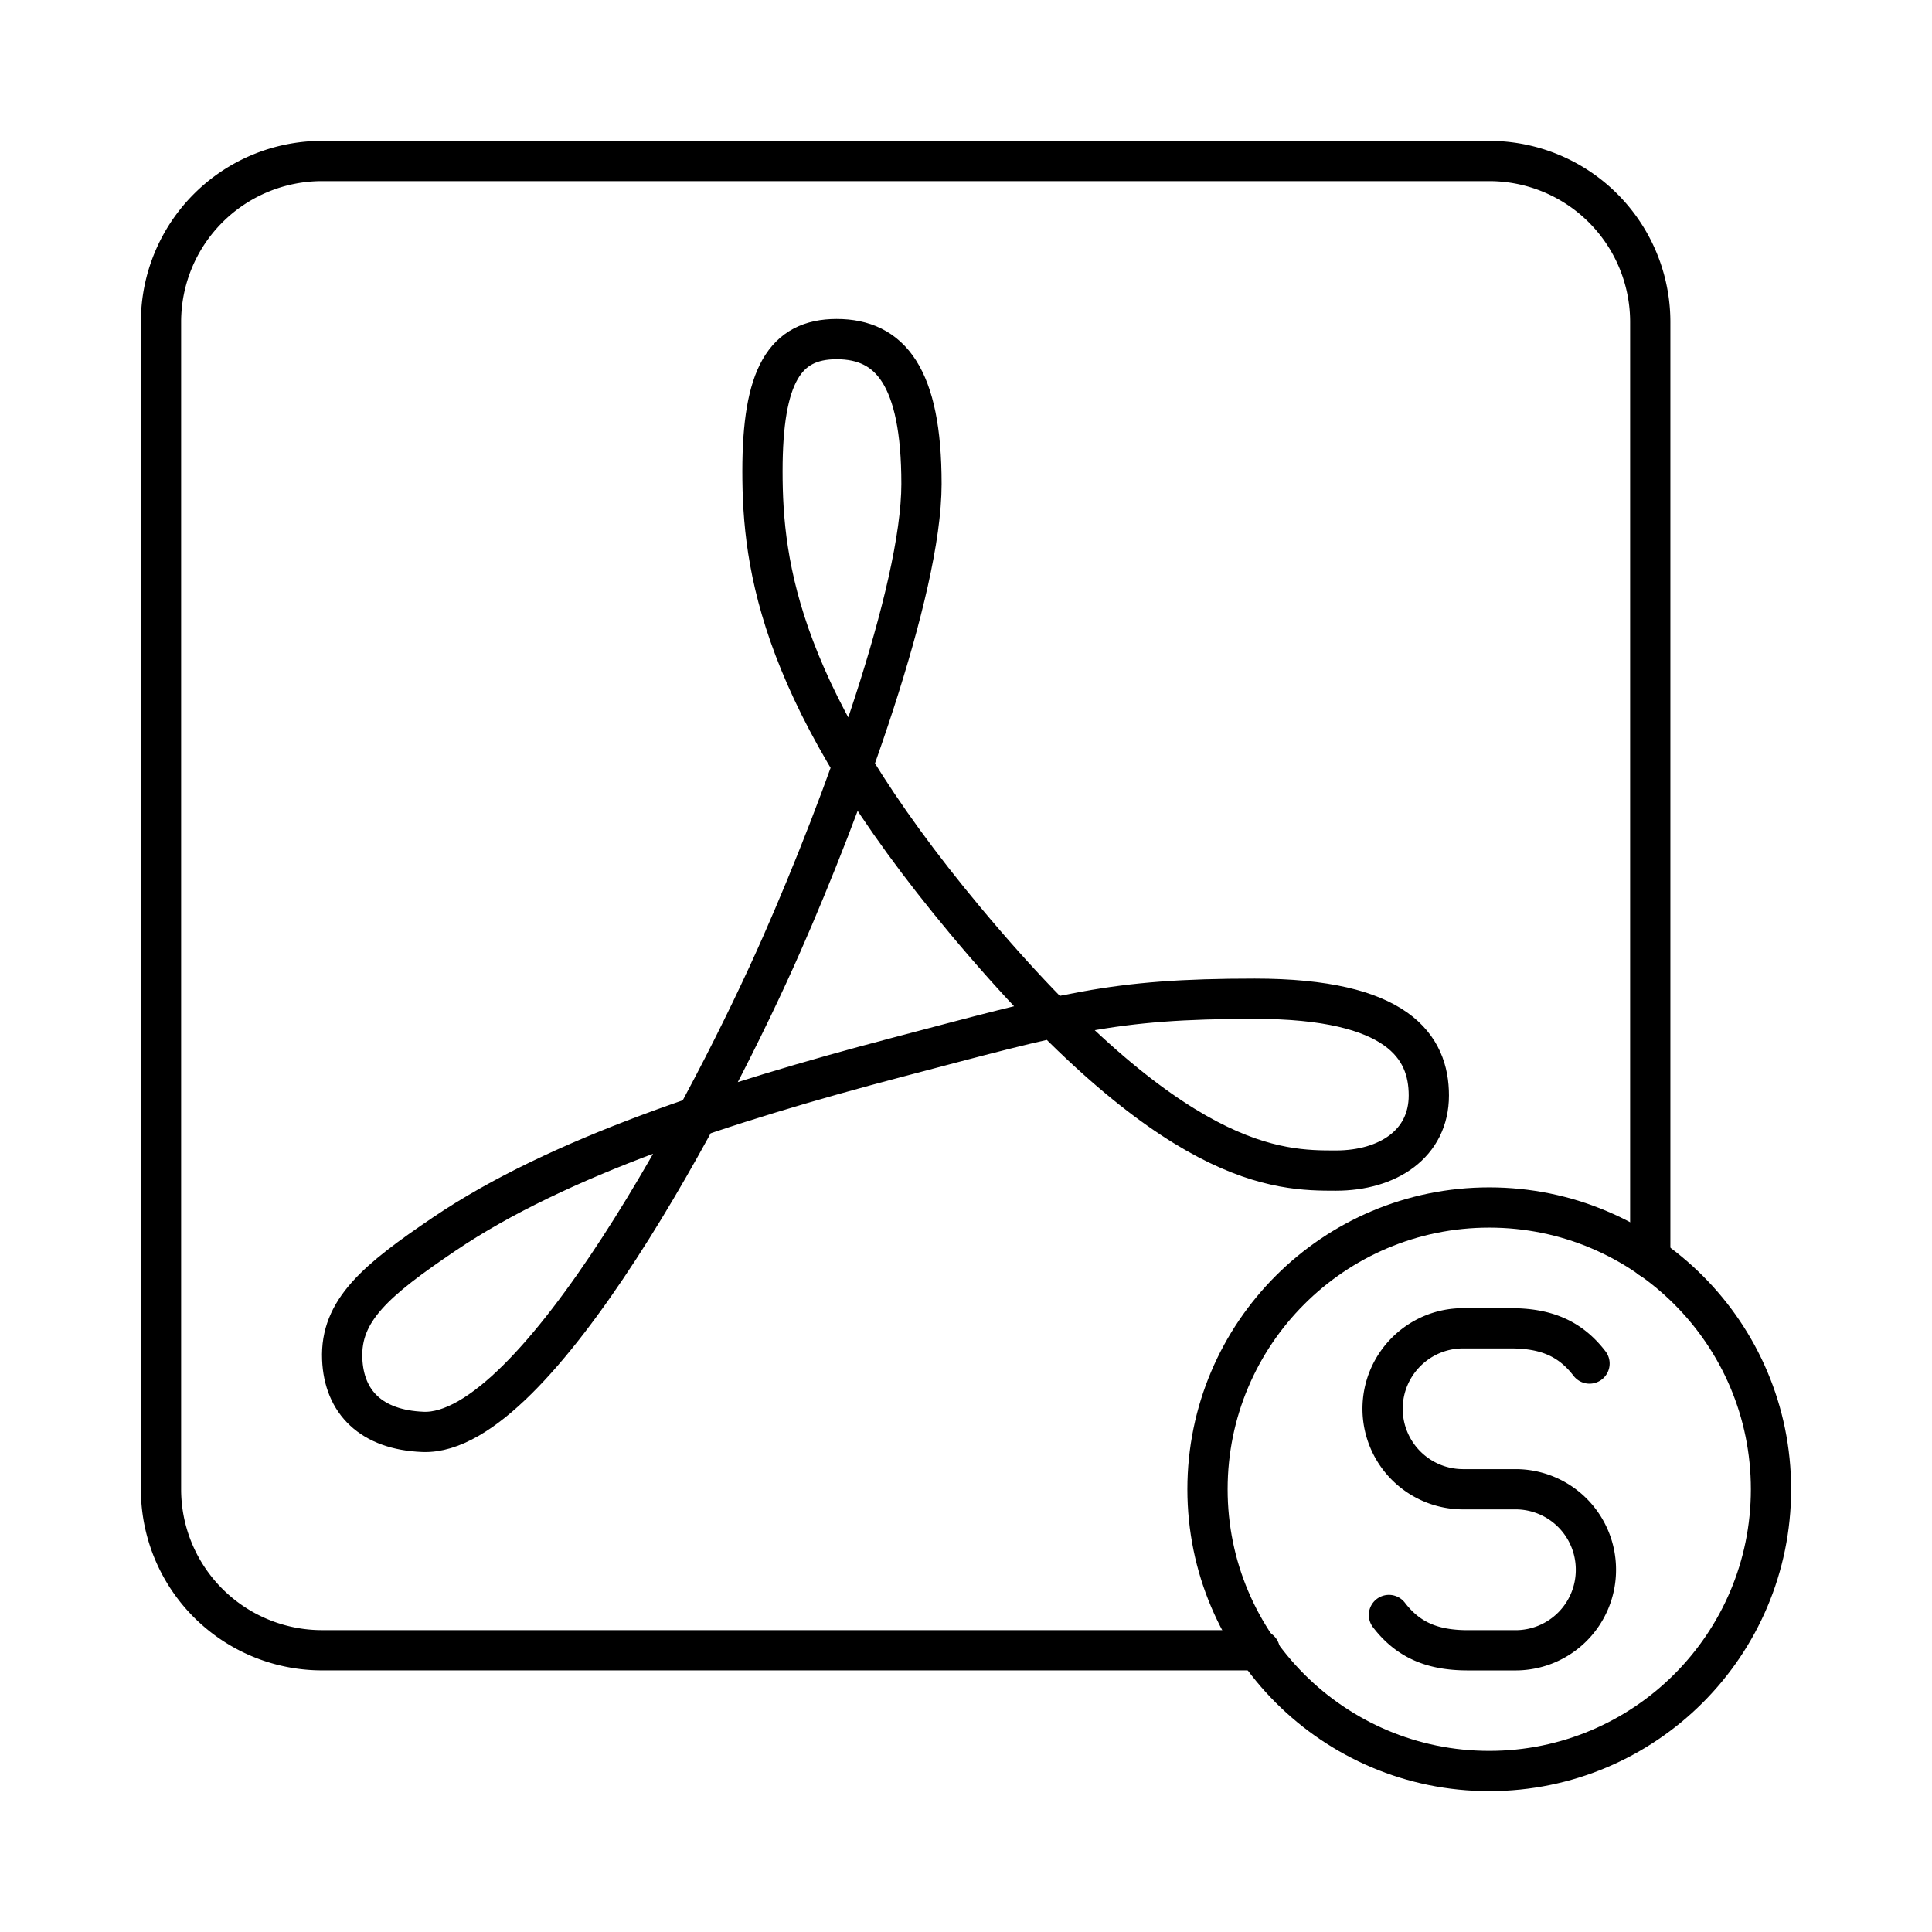 <svg xmlns="http://www.w3.org/2000/svg" width="3em" height="3em" viewBox="0 0 48 48"><path fill="none" stroke="currentColor" stroke-linecap="round" stroke-linejoin="round" d="M20.787 8.425c1.33 0 2.107.936 2.107 3.598s-1.961 8.002-3.475 11.44c-1.7 3.864-6.083 12.22-8.909 12.112c-1.287-.05-1.965-.74-2.008-1.811c-.049-1.205.834-1.955 2.544-3.11c2.812-1.9 6.97-3.26 11.21-4.376c4.214-1.109 5.351-1.465 8.918-1.465s4.325 1.202 4.325 2.403s-1.016 1.867-2.31 1.867c-1.417 0-4.031-.011-9.205-6.21c-4.611-5.526-5.041-8.799-5.041-11.165s.55-3.283 1.844-3.283"/><path fill="none" stroke="currentColor" stroke-linecap="round" stroke-linejoin="round" d="M41 31.26V8a4 4 0 0 0-4-4H8a4 4 0 0 0-4 4v29a4 4 0 0 0 4 4h23.299"/><circle cx="37" cy="37" r="7" fill="none" stroke="currentColor" stroke-linecap="round" stroke-linejoin="round"/><path fill="none" stroke="currentColor" stroke-linecap="round" stroke-linejoin="round" d="M34.508 40.124c.49.639 1.106.877 1.962.877h1.184a1.996 1.996 0 0 0 1.996-1.996v-.009A1.996 1.996 0 0 0 37.654 37h-1.307a2 2 0 0 1-1.997-1.997c0-1.106.896-2.002 2.002-2.002h1.178c.856 0 1.47.237 1.961.876"/></svg>